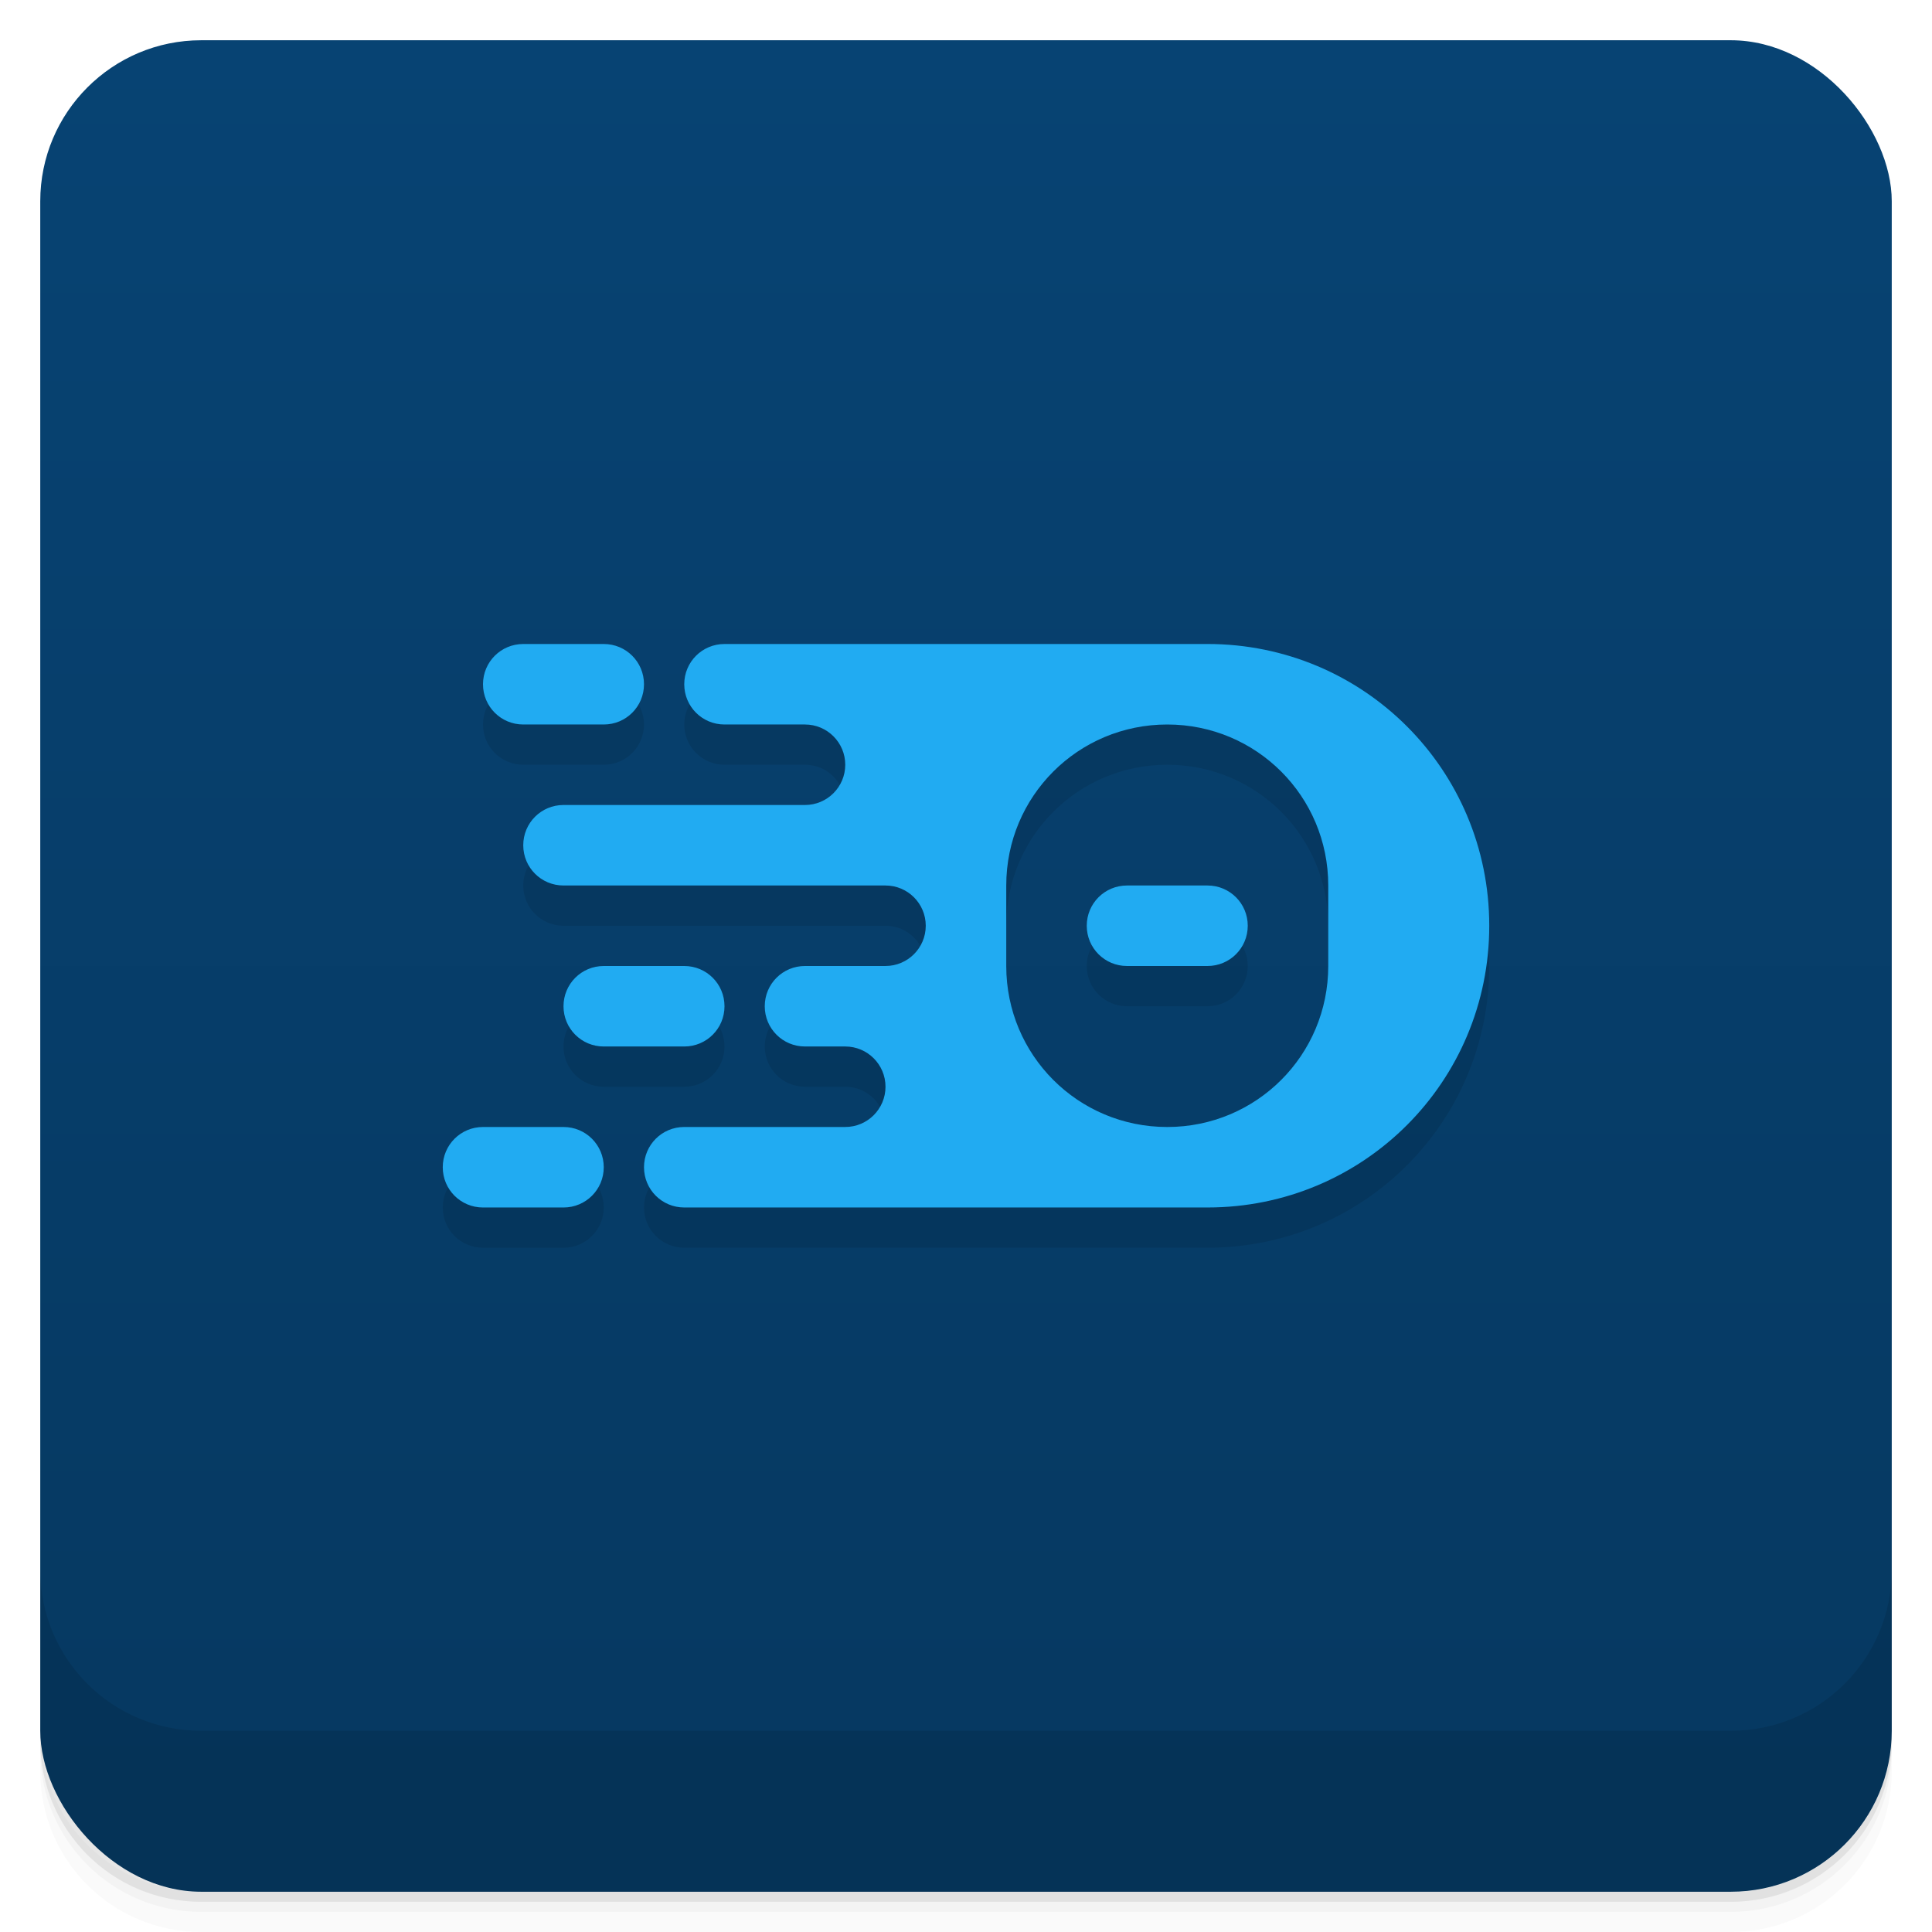 <svg version="1.1" viewBox="0 0 48 48" xmlns="http://www.w3.org/2000/svg">
 <defs>
  <linearGradient id="bg" x2="0" y1="1" y2="47" gradientUnits="userSpaceOnUse">
   <stop style="stop-color:#074373" offset="0"/>
   <stop style="stop-color:#063860" offset="1"/>
  </linearGradient>
 </defs>
 <path d="m1 43v0.25c0 2.216 1.784 4 4 4h38c2.216 0 4-1.784 4-4v-0.25c0 2.216-1.784 4-4 4h-38c-2.216 0-4-1.784-4-4zm0 0.5v0.5c0 2.216 1.784 4 4 4h38c2.216 0 4-1.784 4-4v-0.5c0 2.216-1.784 4-4 4h-38c-2.216 0-4-1.784-4-4z" style="opacity:.02"/>
 <path d="m1 43.25v0.25c0 2.216 1.784 4 4 4h38c2.216 0 4-1.784 4-4v-0.25c0 2.216-1.784 4-4 4h-38c-2.216 0-4-1.784-4-4z" style="opacity:.05"/>
 <path d="m1 43v0.25c0 2.216 1.784 4 4 4h38c2.216 0 4-1.784 4-4v-0.25c0 2.216-1.784 4-4 4h-38c-2.216 0-4-1.784-4-4z" style="opacity:.1"/>
 <rect x="1" y="1" width="46" height="46" rx="4" style="fill:url(#bg)"/>
 <path d="m1 39v4c0 2.216 1.784 4 4 4h38c2.216 0 4-1.784 4-4v-4c0 2.216-1.784 4-4 4h-38c-2.216 0-4-1.784-4-4z" style="opacity:.1"/>
 <path d="m13 17c-0.554 0-1 0.446-1 1s0.446 1 1 1h2c0.554 0 1-0.446 1-1s-0.446-1-1-1zm5 0c-0.554 0-1 0.446-1 1s0.446 1 1 1h2c0.552 0 1 0.448 1 1s-0.448 1-1 1h-6c-0.554 0-1 0.446-1 1s0.446 1 1 1h8c0.552 0 1 0.448 1 1s-0.448 1-1 1h-2c-0.554 0-1 0.446-1 1s0.446 1 1 1h1c0.552 0 1 0.448 1 1s-0.448 1-1 1h-4c-0.554 0-1 0.446-1 1s0.446 1 1 1h13c3.878 0 7-3.122 7-7s-3.122-7-7-7zm11 2c2.216 0 4 1.784 4 4v2c0 2.216-1.784 4-4 4s-4-1.784-4-4v-2c0-2.216 1.784-4 4-4zm-1 4c-0.554 0-1 0.446-1 1s0.446 1 1 1h2c0.554 0 1-0.446 1-1s-0.446-1-1-1zm-13 2c-0.554 0-1 0.446-1 1s0.446 1 1 1h2c0.554 0 1-0.446 1-1s-0.446-1-1-1zm-3 4c-0.554 0-1 0.446-1 1s0.446 1 1 1h2c0.554 0 1-0.446 1-1s-0.446-1-1-1z" style="opacity:.1;paint-order:normal"/>
 <path d="m13 16c-0.554 0-1 0.446-1 1s0.446 1 1 1h2c0.554 0 1-0.446 1-1s-0.446-1-1-1zm5 0c-0.554 0-1 0.446-1 1s0.446 1 1 1h2c0.552 0 1 0.448 1 1s-0.448 1-1 1h-6c-0.554 0-1 0.446-1 1s0.446 1 1 1h8c0.552 0 1 0.448 1 1s-0.448 1-1 1h-2c-0.554 0-1 0.446-1 1s0.446 1 1 1h1c0.552 0 1 0.448 1 1s-0.448 1-1 1h-4c-0.554 0-1 0.446-1 1s0.446 1 1 1h13c3.878 0 7-3.122 7-7s-3.122-7-7-7zm11 2c2.216 0 4 1.784 4 4v2c0 2.216-1.784 4-4 4s-4-1.784-4-4v-2c0-2.216 1.784-4 4-4zm-1 4c-0.554 0-1 0.446-1 1s0.446 1 1 1h2c0.554 0 1-0.446 1-1s-0.446-1-1-1zm-13 2c-0.554 0-1 0.446-1 1s0.446 1 1 1h2c0.554 0 1-0.446 1-1s-0.446-1-1-1zm-3 4c-0.554 0-1 0.446-1 1s0.446 1 1 1h2c0.554 0 1-0.446 1-1s-0.446-1-1-1z" style="fill:#21abf2;paint-order:normal"/>
</svg>
